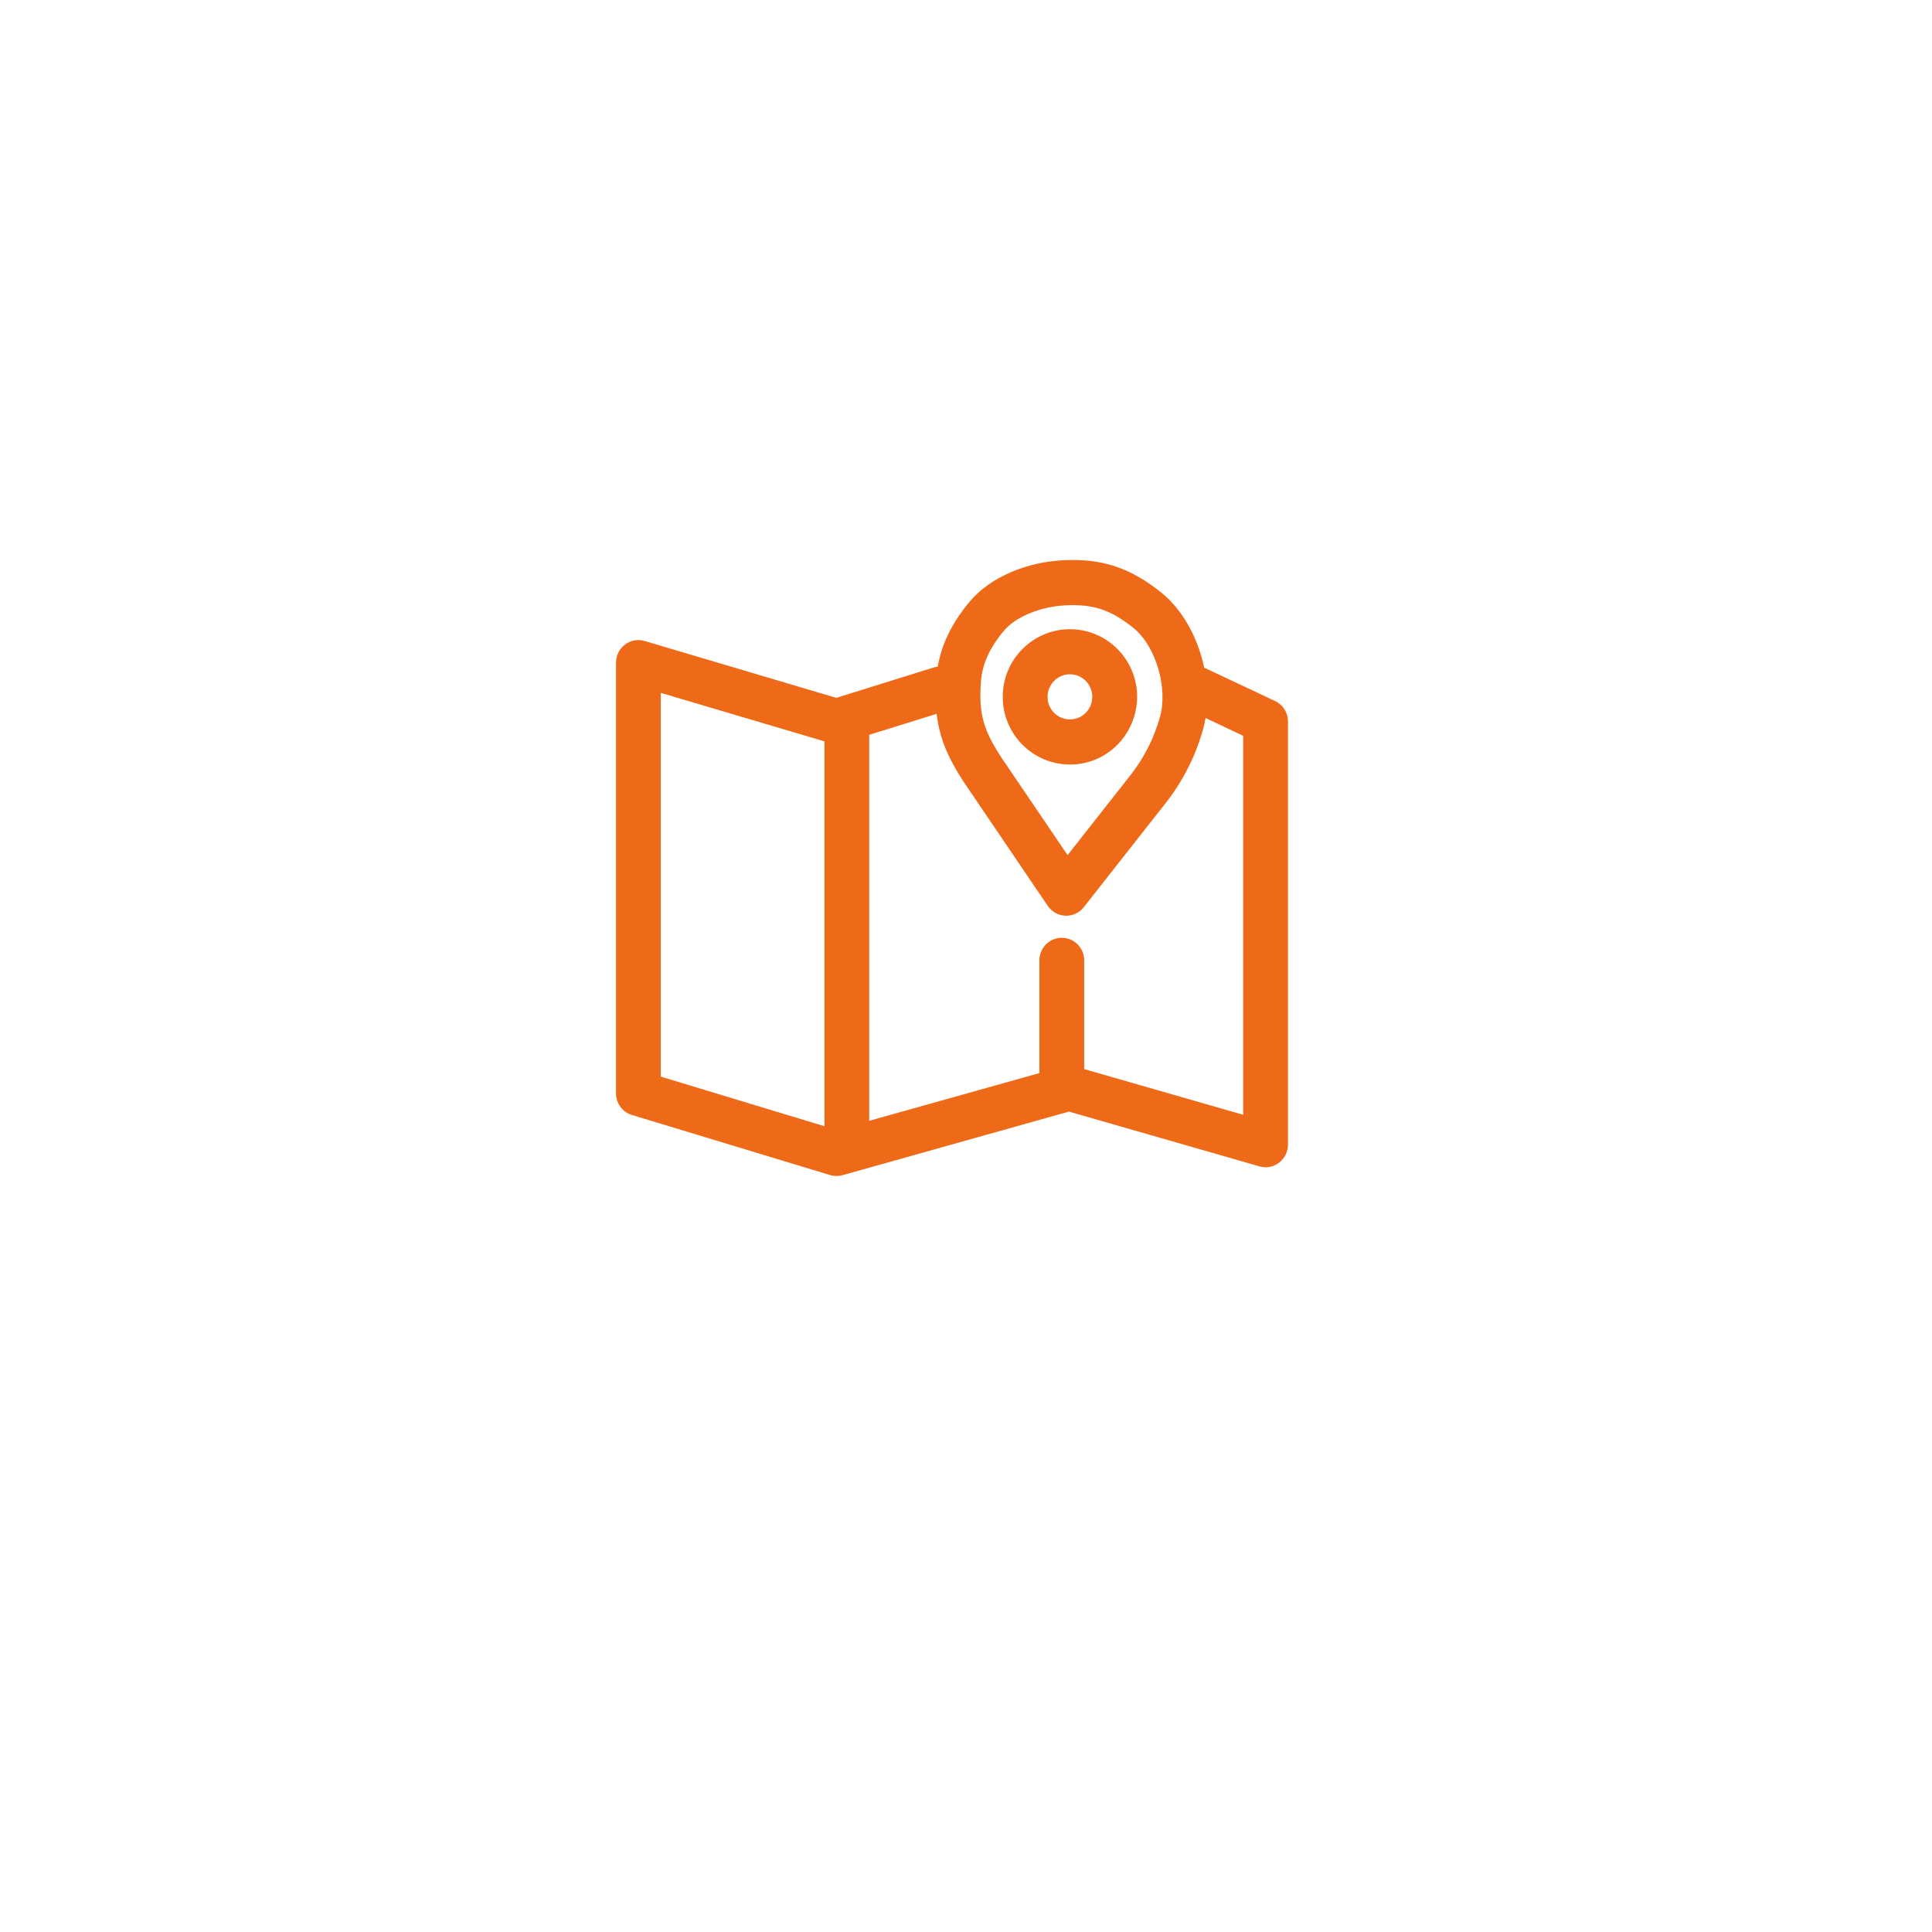 <svg width="69" height="69" viewBox="0 0 69 69" fill="none" xmlns="http://www.w3.org/2000/svg">
<g id="Group 912">
<g id="Ellipse 25" filter="url(#filter0_d_299_2856)">
<circle cx="34.5" cy="30.5" r="24.5" fill="white"/>
</g>
<path id="Vector" d="M41.463 21.154C42.246 21.78 42.786 22.791 43.007 23.849C43.034 23.858 43.06 23.868 43.085 23.881L45.539 25.037C45.676 25.101 45.793 25.204 45.874 25.333C45.956 25.462 46 25.613 46 25.767V40.881C45.999 41.006 45.97 41.13 45.914 41.242C45.858 41.354 45.778 41.451 45.679 41.526C45.58 41.601 45.466 41.652 45.344 41.675C45.223 41.697 45.098 41.69 44.98 41.656L38.177 39.7L30.089 41.971C29.943 42.012 29.789 42.01 29.644 41.966L22.569 39.821C22.405 39.772 22.262 39.671 22.159 39.532C22.057 39.393 22.001 39.225 22 39.051V23.666C22 23.128 22.514 22.742 23.026 22.893L29.868 24.923L33.346 23.839C33.394 23.825 33.443 23.814 33.492 23.809C33.627 23.007 34.002 22.237 34.632 21.486C35.38 20.594 36.692 20.071 37.97 20.009C39.296 19.944 40.308 20.233 41.462 21.153L41.463 21.154ZM23.6 24.745V38.451L29.444 40.222V26.477L23.6 24.745ZM33.45 25.495L31.043 26.244V40.029L37.121 38.325V34.298C37.121 33.853 37.48 33.493 37.922 33.493C38.363 33.493 38.721 33.853 38.721 34.299V38.182L44.4 39.814V26.279L43.056 25.643C43.034 25.777 43.005 25.909 42.969 26.038C42.708 26.975 42.27 27.851 41.68 28.618L38.708 32.398C38.629 32.497 38.529 32.577 38.416 32.63C38.302 32.683 38.178 32.708 38.053 32.704C37.928 32.7 37.805 32.665 37.696 32.604C37.586 32.544 37.491 32.457 37.42 32.353L34.642 28.255C34.184 27.602 33.862 27.02 33.681 26.5C33.567 26.175 33.49 25.838 33.45 25.495ZM38.046 21.62C37.175 21.663 36.28 22.019 35.854 22.527C35.342 23.138 35.09 23.71 35.039 24.289C34.979 24.987 35.02 25.479 35.19 25.967C35.316 26.327 35.567 26.785 35.955 27.336L38.128 30.54L40.42 27.625C40.882 27.023 41.225 26.336 41.429 25.6C41.717 24.574 41.283 23.066 40.469 22.418C39.635 21.752 39.005 21.572 38.048 21.62H38.046ZM38.212 22.472C39.537 22.472 40.612 23.553 40.612 24.888C40.61 25.207 40.547 25.523 40.425 25.817C40.304 26.111 40.126 26.378 39.904 26.602C39.681 26.827 39.416 27.004 39.126 27.125C38.836 27.245 38.525 27.306 38.212 27.304C36.887 27.304 35.812 26.222 35.812 24.888C35.812 23.553 36.887 22.472 38.212 22.472ZM38.212 24.082C38.108 24.082 38.004 24.102 37.907 24.142C37.81 24.182 37.722 24.241 37.648 24.316C37.574 24.391 37.515 24.48 37.474 24.578C37.433 24.676 37.412 24.781 37.412 24.888C37.412 25.333 37.77 25.693 38.212 25.693C38.316 25.694 38.42 25.673 38.517 25.633C38.613 25.593 38.701 25.533 38.776 25.458C38.85 25.384 38.909 25.294 38.949 25.196C38.99 25.098 39.011 24.993 39.011 24.887C39.01 24.672 38.925 24.467 38.775 24.316C38.625 24.166 38.423 24.081 38.212 24.082Z" fill="#EE6A19"/>
</g>
<defs>
<filter id="filter0_d_299_2856" x="0" y="0" width="69" height="69" filterUnits="userSpaceOnUse" color-interpolation-filters="sRGB">
<feFlood flood-opacity="0" result="BackgroundImageFix"/>
<feColorMatrix in="SourceAlpha" type="matrix" values="0 0 0 0 0 0 0 0 0 0 0 0 0 0 0 0 0 0 127 0" result="hardAlpha"/>
<feOffset dy="4"/>
<feGaussianBlur stdDeviation="5"/>
<feComposite in2="hardAlpha" operator="out"/>
<feColorMatrix type="matrix" values="0 0 0 0 0 0 0 0 0 0 0 0 0 0 0 0 0 0 0.12 0"/>
<feBlend mode="normal" in2="BackgroundImageFix" result="effect1_dropShadow_299_2856"/>
<feBlend mode="normal" in="SourceGraphic" in2="effect1_dropShadow_299_2856" result="shape"/>
</filter>
</defs>
</svg>
